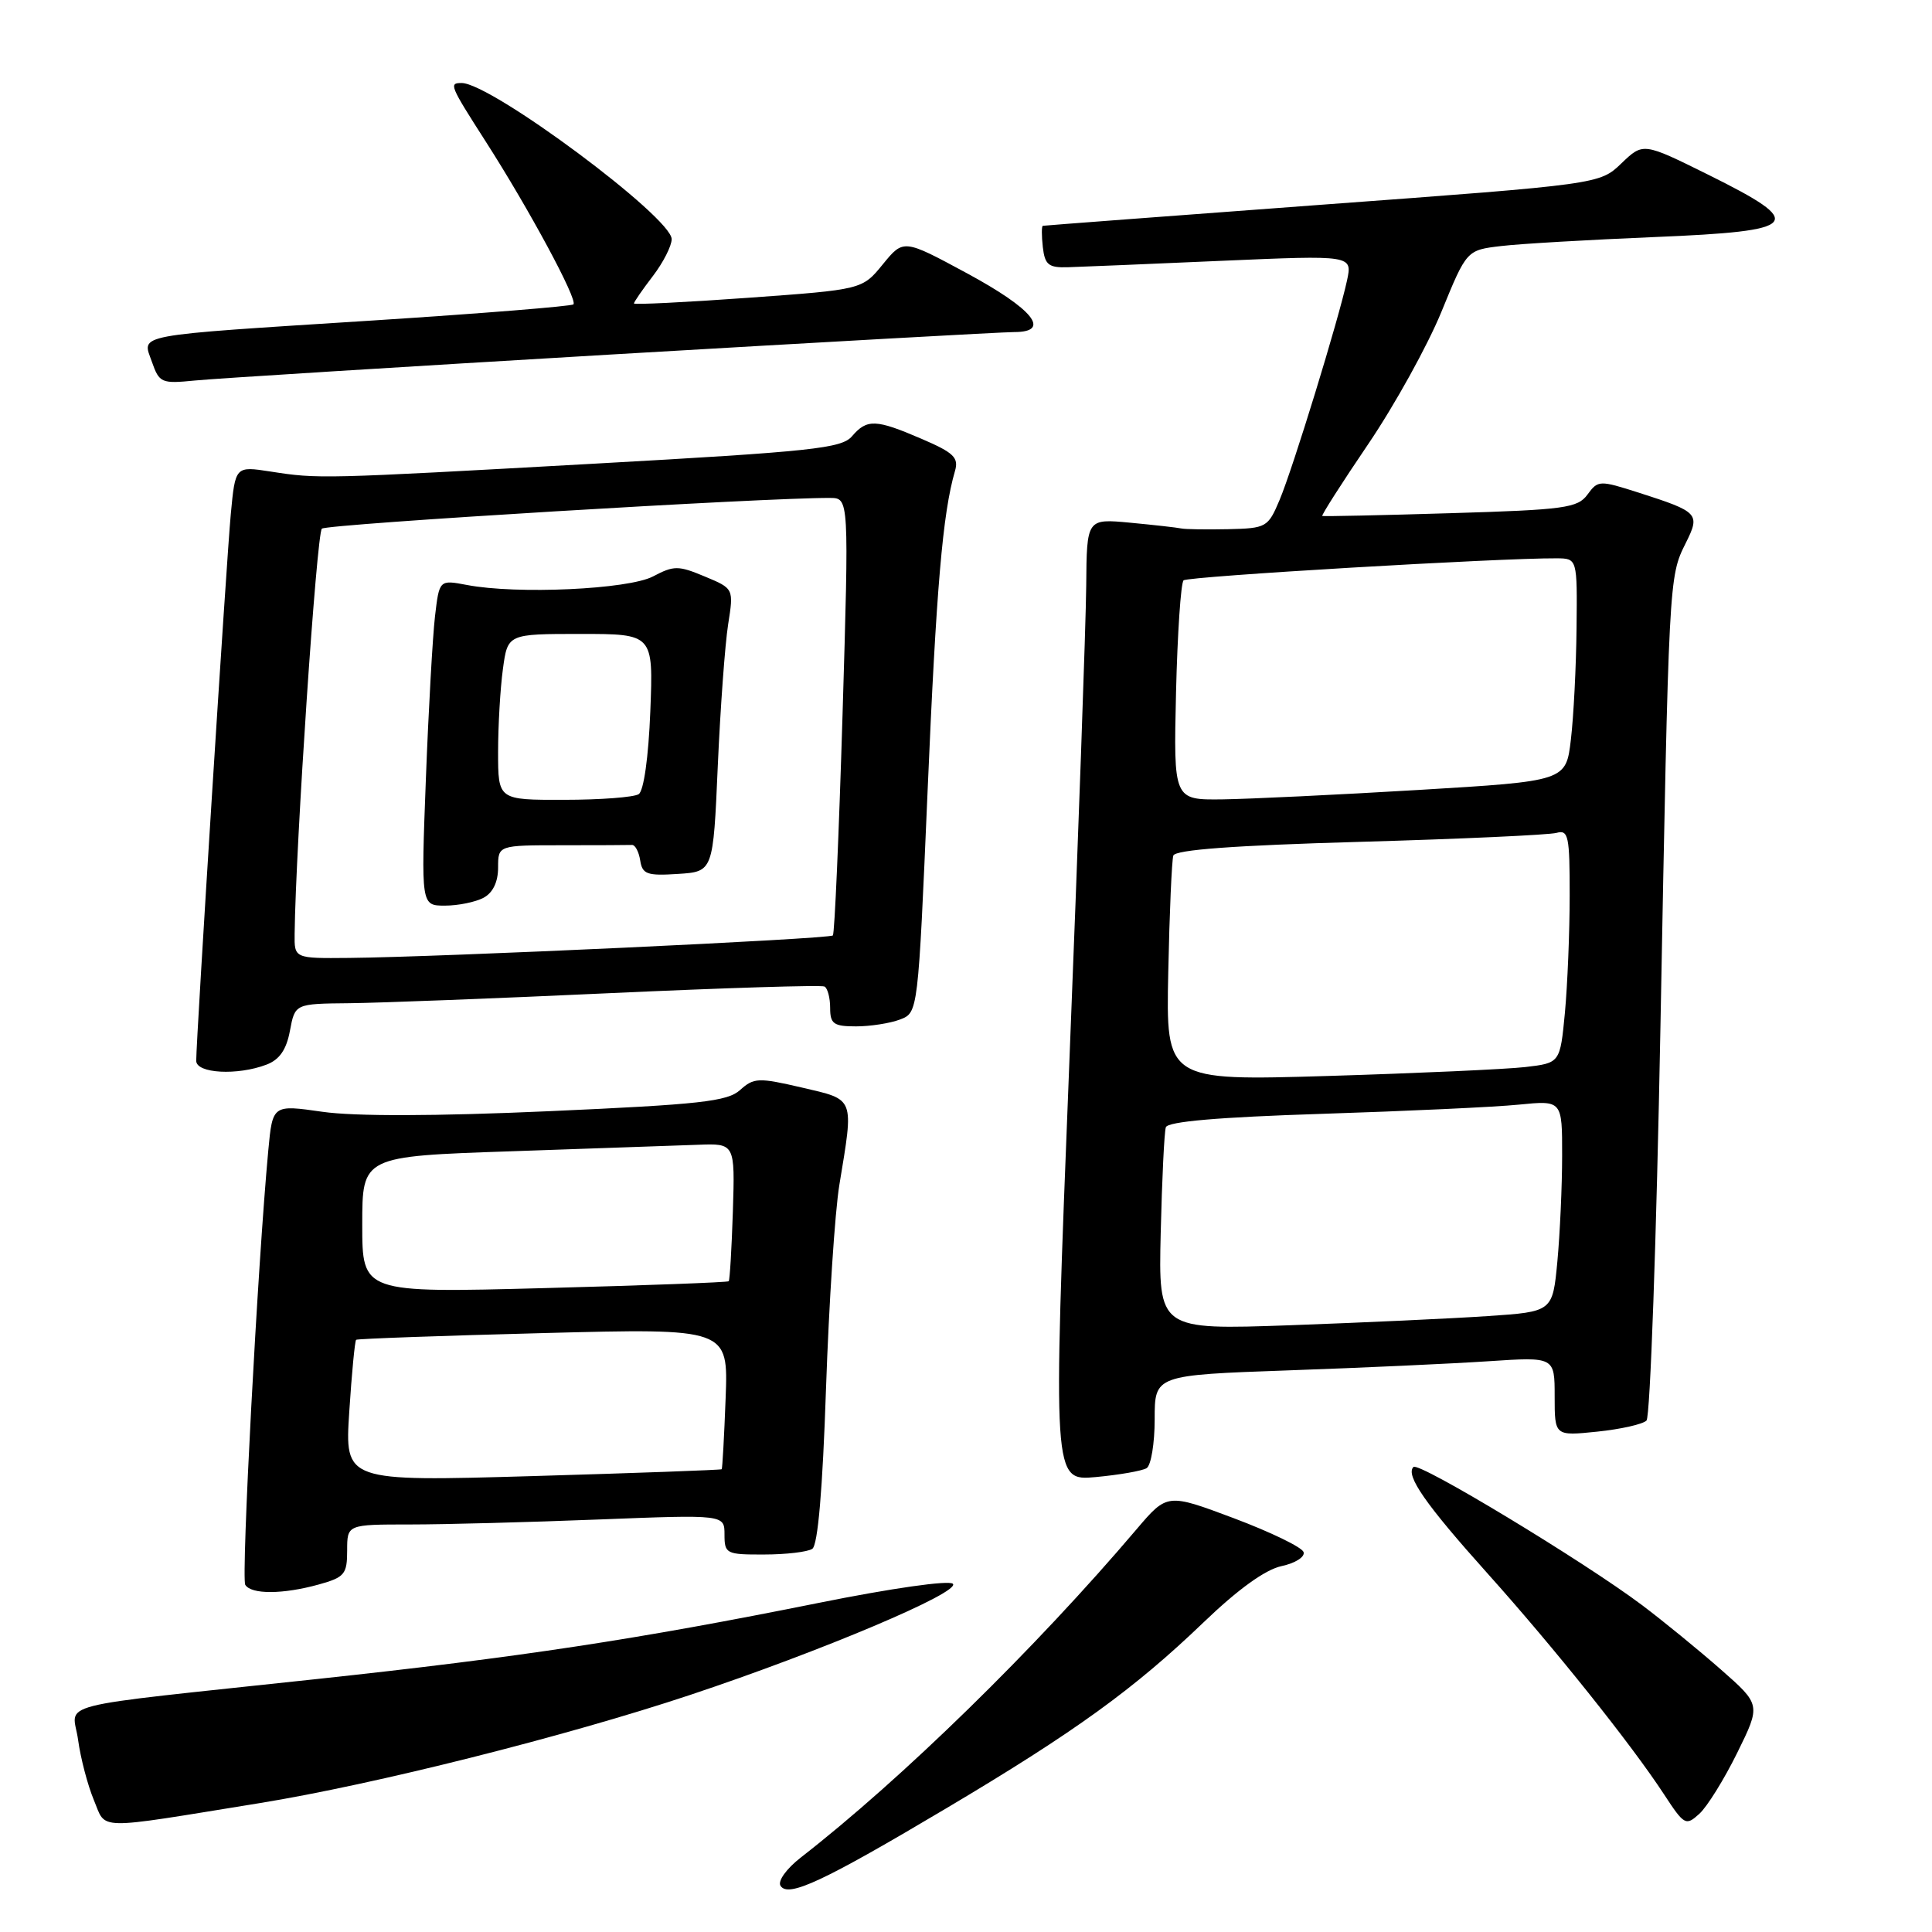 <?xml version="1.0" encoding="UTF-8" standalone="no"?>
<!DOCTYPE svg PUBLIC "-//W3C//DTD SVG 1.1//EN" "http://www.w3.org/Graphics/SVG/1.1/DTD/svg11.dtd" >
<svg xmlns="http://www.w3.org/2000/svg" xmlns:xlink="http://www.w3.org/1999/xlink" version="1.1" viewBox="0 0 256 256">
 <g >
 <path fill="currentColor"
d=" M 125.42 239.59 C 142.45 229.47 150.27 223.81 159.50 214.95 C 164.05 210.58 167.66 207.98 169.80 207.52 C 171.63 207.13 172.94 206.30 172.73 205.66 C 172.53 205.02 168.37 203.01 163.51 201.18 C 154.66 197.86 154.66 197.86 150.58 202.66 C 137.18 218.44 119.54 235.69 106.11 246.13 C 104.21 247.61 103.03 249.25 103.42 249.87 C 104.42 251.49 109.04 249.33 125.42 239.59 Z  M 34.36 238.93 C 49.59 236.46 74.92 230.09 91.50 224.57 C 108.84 218.79 127.36 210.96 126.26 209.86 C 125.76 209.36 118.12 210.45 108.44 212.40 C 84.42 217.23 68.90 219.59 42.00 222.48 C 5.86 226.37 9.65 225.40 10.35 230.56 C 10.68 232.98 11.62 236.55 12.43 238.50 C 14.13 242.55 12.25 242.51 34.36 238.93 Z  M 230.19 232.26 C 233.33 225.88 233.33 225.88 227.99 221.19 C 225.05 218.61 220.36 214.78 217.57 212.68 C 209.89 206.91 188.00 193.67 187.29 194.38 C 186.20 195.47 188.88 199.32 197.15 208.54 C 205.97 218.38 216.15 231.12 220.50 237.77 C 223.17 241.85 223.38 241.97 225.17 240.34 C 226.20 239.41 228.46 235.77 230.19 232.26 Z  M 42.25 209.95 C 45.66 209.00 46.00 208.59 46.00 205.45 C 46.00 202.00 46.00 202.00 54.34 202.00 C 58.93 202.00 70.18 201.70 79.34 201.34 C 96.00 200.69 96.00 200.69 96.00 203.34 C 96.00 205.88 96.23 206.00 101.25 205.98 C 104.14 205.98 107.01 205.64 107.63 205.23 C 108.37 204.75 109.00 197.44 109.45 184.00 C 109.84 172.72 110.63 160.57 111.22 157.00 C 113.15 145.29 113.33 145.76 106.27 144.11 C 100.50 142.77 99.89 142.79 98.07 144.43 C 96.39 145.95 92.78 146.35 72.74 147.24 C 57.68 147.91 47.01 147.93 42.74 147.32 C 36.12 146.37 36.12 146.37 35.55 152.43 C 34.14 167.57 31.94 209.09 32.50 210.00 C 33.30 211.29 37.49 211.27 42.25 209.95 Z  M 151.93 194.54 C 152.52 194.18 153.00 191.26 153.00 188.05 C 153.00 182.21 153.00 182.21 170.75 181.58 C 180.51 181.24 192.44 180.69 197.25 180.37 C 206.00 179.79 206.00 179.79 206.00 185.03 C 206.00 190.28 206.00 190.28 211.64 189.70 C 214.75 189.38 217.68 188.72 218.17 188.23 C 218.66 187.74 219.49 164.20 220.02 135.92 C 221.13 76.52 221.13 76.45 223.35 72.00 C 225.32 68.06 225.11 67.84 217.14 65.28 C 211.94 63.62 211.75 63.62 210.35 65.53 C 209.05 67.31 207.34 67.55 192.21 68.00 C 183.02 68.28 175.37 68.44 175.21 68.37 C 175.05 68.31 177.79 64.01 181.30 58.84 C 184.81 53.66 189.18 45.76 191.01 41.28 C 194.34 33.14 194.34 33.14 198.92 32.60 C 201.44 32.30 210.59 31.77 219.25 31.41 C 238.66 30.61 239.47 29.66 226.37 23.16 C 217.73 18.88 217.73 18.88 214.85 21.64 C 211.97 24.41 211.97 24.41 175.23 27.12 C 155.03 28.62 138.36 29.88 138.18 29.92 C 138.01 29.96 138.01 31.24 138.18 32.75 C 138.45 35.09 138.94 35.49 141.50 35.41 C 143.15 35.36 152.31 34.98 161.85 34.56 C 179.20 33.81 179.20 33.81 178.49 37.15 C 177.39 42.27 171.33 62.03 169.55 66.25 C 168.02 69.88 167.80 70.00 162.74 70.12 C 159.86 70.18 157.05 70.14 156.50 70.02 C 155.95 69.90 152.91 69.56 149.75 69.26 C 144.00 68.72 144.00 68.72 143.93 77.61 C 143.89 82.50 142.87 111.19 141.67 141.37 C 139.50 196.23 139.50 196.23 145.18 195.72 C 148.31 195.43 151.34 194.90 151.93 194.54 Z  M 35.31 141.07 C 37.03 140.42 37.95 139.10 38.42 136.57 C 39.09 133.00 39.09 133.00 46.30 132.93 C 50.26 132.89 65.88 132.29 81.00 131.59 C 96.12 130.90 108.84 130.50 109.25 130.72 C 109.66 130.94 110.00 132.22 110.00 133.56 C 110.00 135.67 110.46 136.00 113.43 136.00 C 115.32 136.00 117.95 135.59 119.26 135.09 C 121.65 134.18 121.65 134.18 122.91 104.84 C 124.06 77.88 124.91 67.99 126.54 62.41 C 127.06 60.64 126.38 59.98 122.14 58.16 C 116.04 55.53 114.88 55.49 112.89 57.81 C 111.52 59.41 107.62 59.83 78.92 61.43 C 42.32 63.47 42.22 63.47 35.84 62.48 C 31.18 61.76 31.18 61.76 30.58 68.13 C 30.01 74.23 26.00 137.59 26.00 140.56 C 26.00 142.24 31.46 142.54 35.31 141.07 Z  M 81.06 46.97 C 108.86 45.34 132.86 44.00 134.38 44.00 C 139.36 44.00 136.92 40.96 128.11 36.20 C 119.72 31.67 119.72 31.67 116.98 35.02 C 114.25 38.37 114.25 38.37 99.12 39.46 C 90.81 40.06 84.00 40.39 84.00 40.21 C 84.00 40.02 85.12 38.39 86.50 36.59 C 87.88 34.79 89.00 32.58 89.00 31.69 C 89.00 28.79 65.07 11.00 61.17 11.00 C 59.47 11.00 59.58 11.29 64.34 18.72 C 70.10 27.70 76.59 39.75 75.98 40.33 C 75.72 40.58 63.80 41.54 49.50 42.46 C 17.13 44.53 18.83 44.22 20.13 47.95 C 21.11 50.74 21.39 50.86 25.83 50.42 C 28.40 50.16 53.25 48.61 81.06 46.97 Z  M 46.28 187.05 C 46.61 181.95 47.02 177.67 47.19 177.53 C 47.36 177.39 58.52 176.99 72.00 176.64 C 96.50 176.00 96.50 176.00 96.15 185.25 C 95.96 190.34 95.72 194.58 95.63 194.68 C 95.54 194.78 84.27 195.19 70.58 195.59 C 45.68 196.31 45.68 196.31 46.28 187.05 Z  M 48.00 162.27 C 48.00 153.22 48.00 153.22 67.75 152.55 C 78.61 152.18 89.73 151.79 92.45 151.69 C 97.39 151.50 97.39 151.50 97.11 160.50 C 96.95 165.45 96.70 169.62 96.56 169.77 C 96.41 169.92 85.43 170.33 72.15 170.68 C 48.00 171.32 48.00 171.32 48.00 162.27 Z  M 153.80 163.36 C 153.97 156.29 154.27 149.99 154.48 149.37 C 154.73 148.61 161.46 148.03 175.17 147.59 C 186.35 147.23 198.09 146.69 201.25 146.37 C 207.00 145.80 207.00 145.80 206.99 153.15 C 206.99 157.19 206.70 163.49 206.36 167.15 C 205.73 173.81 205.73 173.81 197.11 174.39 C 192.38 174.71 180.62 175.25 171.00 175.60 C 153.50 176.22 153.50 176.22 153.80 163.36 Z  M 154.80 128.85 C 154.96 120.96 155.27 113.99 155.47 113.37 C 155.73 112.60 163.53 112.02 180.17 111.55 C 193.55 111.17 205.29 110.63 206.25 110.36 C 207.82 109.92 208.00 110.76 207.99 118.68 C 207.99 123.53 207.70 130.50 207.36 134.18 C 206.72 140.85 206.72 140.85 202.11 141.39 C 199.58 141.68 187.82 142.21 176.00 142.57 C 154.50 143.21 154.50 143.21 154.80 128.85 Z  M 155.83 91.75 C 156.02 83.91 156.47 77.23 156.83 76.90 C 157.41 76.37 198.76 73.93 206.25 73.98 C 209.00 74.00 209.00 74.00 208.90 83.25 C 208.85 88.34 208.51 94.97 208.15 98.00 C 207.50 103.50 207.50 103.50 188.00 104.67 C 177.28 105.31 165.57 105.87 162.00 105.92 C 155.50 106.00 155.50 106.00 155.83 91.75 Z  M 39.04 123.75 C 39.18 111.97 41.96 70.66 42.65 70.05 C 43.35 69.44 101.58 65.92 110.00 65.98 C 112.50 66.00 112.50 66.00 111.64 94.75 C 111.16 110.56 110.59 123.70 110.36 123.95 C 109.91 124.42 58.38 126.82 46.25 126.93 C 39.00 127.00 39.00 127.00 39.04 123.75 Z  M 64.07 118.96 C 65.31 118.30 66.00 116.87 66.00 114.96 C 66.00 112.00 66.00 112.00 74.50 112.00 C 79.17 112.00 83.34 111.98 83.75 111.96 C 84.16 111.94 84.65 112.86 84.83 114.01 C 85.11 115.84 85.74 116.07 89.83 115.80 C 94.50 115.50 94.50 115.50 95.11 101.50 C 95.45 93.80 96.07 85.36 96.48 82.75 C 97.23 77.99 97.23 77.99 93.39 76.39 C 89.88 74.92 89.30 74.92 86.53 76.38 C 83.25 78.10 68.47 78.78 61.86 77.51 C 58.21 76.82 58.21 76.82 57.64 81.66 C 57.33 84.32 56.78 94.04 56.43 103.25 C 55.79 120.00 55.79 120.00 58.96 120.00 C 60.70 120.00 63.00 119.53 64.07 118.96 Z  M 66.00 99.64 C 66.00 96.14 66.29 91.19 66.64 88.64 C 67.27 84.00 67.27 84.00 76.92 84.00 C 86.57 84.00 86.57 84.00 86.17 94.25 C 85.93 100.34 85.30 104.80 84.63 105.23 C 84.01 105.64 79.56 105.98 74.75 105.98 C 66.00 106.00 66.00 106.00 66.00 99.64 Z "/>
</g>
</svg>